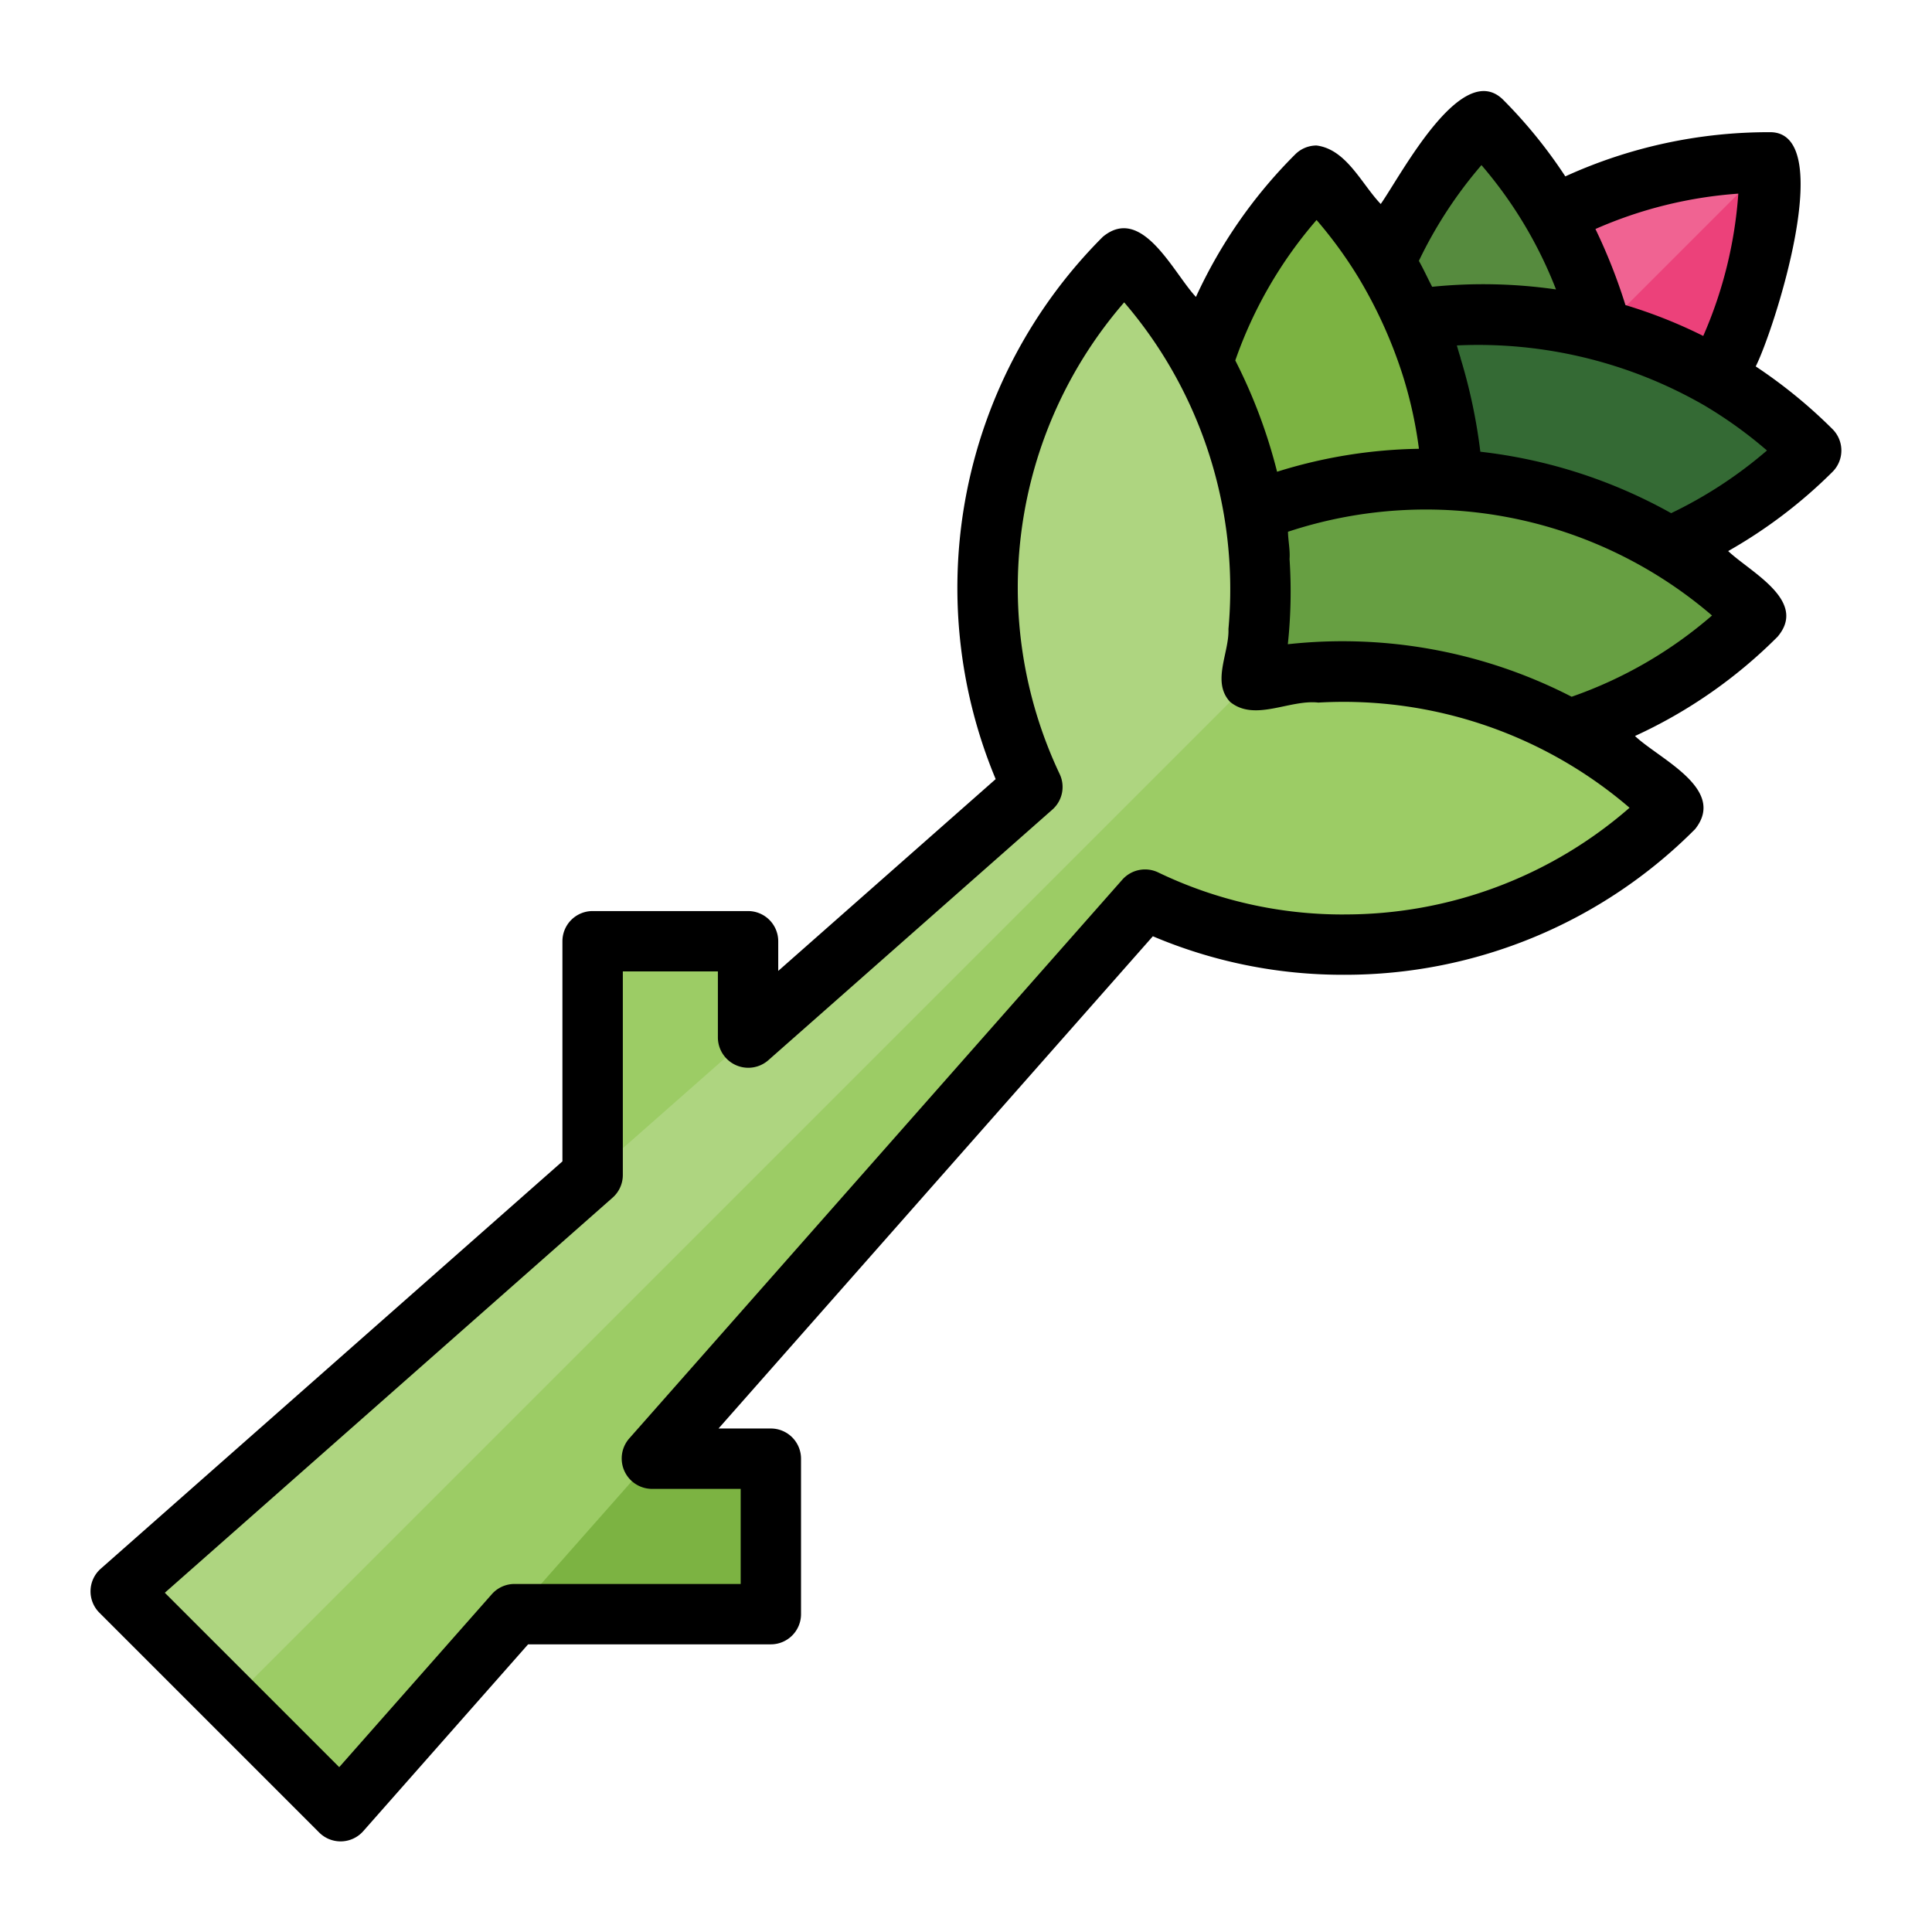 <svg id="Layer_1" height="512" viewBox="0 0 64 64" width="512" xmlns="http://www.w3.org/2000/svg" data-name="Layer 1"><path d="m41.456 22.544a15.396 15.396 0 0 1 10.515 1.62 15.364 15.364 0 0 0 6.208-3.778 15.449 15.449 0 0 0 -16.617-3.436 15.428 15.428 0 0 1 -.106 5.594z" fill="#679f42"/><path d="m41.562 16.95a15.503 15.503 0 0 1 6.548-1.06 15.376 15.376 0 0 0 -4.496-10.069 15.366 15.366 0 0 0 -3.778 6.208 15.461 15.461 0 0 1 1.895 6.47 15.472 15.472 0 0 0 -.169-1.549z" fill="#7cb342"/><path d="m48.11 15.89a15.396 15.396 0 0 1 7.193 2.236 15.383 15.383 0 0 0 4.697-3.202 15.409 15.409 0 0 0 -13.146-4.347 15.446 15.446 0 0 1 1.256 5.313z" fill="#346a34"/><path d="m46.854 10.577a15.574 15.574 0 0 1 6.194.375 15.277 15.277 0 0 0 -3.972-6.952 15.381 15.381 0 0 0 -3.207 4.709 15.525 15.525 0 0 1 1.556 3.43 15.417 15.417 0 0 0 -.57-1.562z" fill="#568b3e"/><path d="m58.62 5.38a15.332 15.332 0 0 1 -1.76 7.14 15.174 15.174 0 0 0 -3.81-1.57 15.554 15.554 0 0 0 -1.57-3.81 15.332 15.332 0 0 1 7.14-1.76z" fill="#f06392"/><path d="m58.62 5.38a15.332 15.332 0 0 1 -1.76 7.14 15.174 15.174 0 0 0 -3.81-1.57z" fill="#ec417a"/><path d="m55.45 26.76a15.417 15.417 0 0 1 -10.93 4.53 15.18 15.18 0 0 1 -6.59-1.49l-16.34 18.52h3.95v5.15h-8.5l-5.76 6.53-7.28-7.28 15.63-13.8v-7.74h5.15v3.2l9.42-8.31a15.18 15.18 0 0 1 -1.49-6.59 15.417 15.417 0 0 1 4.53-10.93 15.393 15.393 0 0 1 4.22 13.99 15.393 15.393 0 0 1 13.99 4.22z" fill="#aed580"/><path d="m24.78 31.18v3.2l-5.15 4.54v-7.74z" fill="#9ccc65"/><path d="m55.45 26.76a15.417 15.417 0 0 1 -10.93 4.53 15.18 15.18 0 0 1 -6.59-1.49l-16.34 18.52h3.95v5.15h-8.5l-5.76 6.53-3.64-3.64 33.82-33.82a15.393 15.393 0 0 1 13.99 4.22z" fill="#9ccc65"/><path d="m25.54 48.32v5.15h-8.5l4.55-5.15z" fill="#7cb342"/><path d="m58.161 12.137c.593-1.169 2.742-7.79.46-7.758a16.225 16.225 0 0 0 -6.768 1.464 16.085 16.085 0 0 0 -2.071-2.55c-1.371-1.325-3.358 2.484-4.043 3.465-.634-.66-1.135-1.812-2.126-1.938a1.001 1.001 0 0 0 -.707.293 16.206 16.206 0 0 0 -3.289 4.723c-.746-.791-1.783-3.068-3.084-1.992a16.446 16.446 0 0 0 -3.55 17.965l-7.203 6.354v-.983a1 1 0 0 0 -1-1h-5.149a1 1 0 0 0 -1 1v7.292l-15.294 13.494a1 1 0 0 0 -.045 1.457l7.283 7.283a1.002 1.002 0 0 0 1.457-.045l5.462-6.19h8.041a1 1 0 0 0 1-1v-5.15a1 1 0 0 0 -1-1h-1.733l14.388-16.306a16.094 16.094 0 0 0 6.332 1.276 16.345 16.345 0 0 0 11.631-4.826c1.057-1.331-1.188-2.321-1.992-3.084a16.204 16.204 0 0 0 4.723-3.288c1.01-1.19-.894-2.136-1.636-2.838a16.244 16.244 0 0 0 3.457-2.625 1 1 0 0 0 0-1.414 16.605 16.605 0 0 0 -2.546-2.079zm-5.31-4.551a14.211 14.211 0 0 1 4.733-1.171 14.202 14.202 0 0 1 -1.162 4.714 16.163 16.163 0 0 0 -2.577-1.023 18.459 18.459 0 0 0 -.994-2.52zm-3.776-2.117a14.188 14.188 0 0 1 2.47 4.119 16.883 16.883 0 0 0 -4.103-.088c-.15-.284-.281-.578-.44-.858a14.365 14.365 0 0 1 2.073-3.172zm-8.154 6.47a14.267 14.267 0 0 1 2.692-4.651 14.408 14.408 0 0 1 1.375 1.885 15.304 15.304 0 0 1 1.481 3.264v.001l.001.002a14.142 14.142 0 0 1 .534 2.427 16.465 16.465 0 0 0 -4.699.76 17.493 17.493 0 0 0 -1.385-3.688zm3.603 18.354a14.092 14.092 0 0 1 -6.16-1.394 1.006 1.006 0 0 0 -1.184.239l-16.343 18.521a1.007 1.007 0 0 0 .75 1.662h2.949v3.15h-7.493a1 1 0 0 0 -.75.338l-5.056 5.73-5.777-5.777 14.834-13.089a1 1 0 0 0 .338-.75v-6.743h3.149v2.199a1.007 1.007 0 0 0 1.662.75l9.418-8.31a1 1 0 0 0 .239-1.184 14.43 14.43 0 0 1 2.14-15.619 14.46 14.46 0 0 1 1.712 2.471 14.619 14.619 0 0 1 1.742 8.351c.03.787-.566 1.749.054 2.412.814.668 1.969-.085 2.923.024a14.547 14.547 0 0 1 10.31 3.484 14.336 14.336 0 0 1 -9.458 3.534zm7.538-7.213a16.579 16.579 0 0 0 -9.401-1.739 16.331 16.331 0 0 0 .057-2.822c.022-.305-.046-.602-.052-.904a14.549 14.549 0 0 1 14.047 2.774 14.243 14.243 0 0 1 -4.651 2.692zm3.298-6.08a16.83 16.83 0 0 0 -6.322-2.036 18.088 18.088 0 0 0 -.656-3.1c-.002-.007 0-.014-.002-.021l-.001-.003c-.044-.132-.081-.264-.119-.397a15.017 15.017 0 0 1 8.168 1.969 14.453 14.453 0 0 1 2.105 1.511 14.389 14.389 0 0 1 -3.173 2.076z"/></svg>